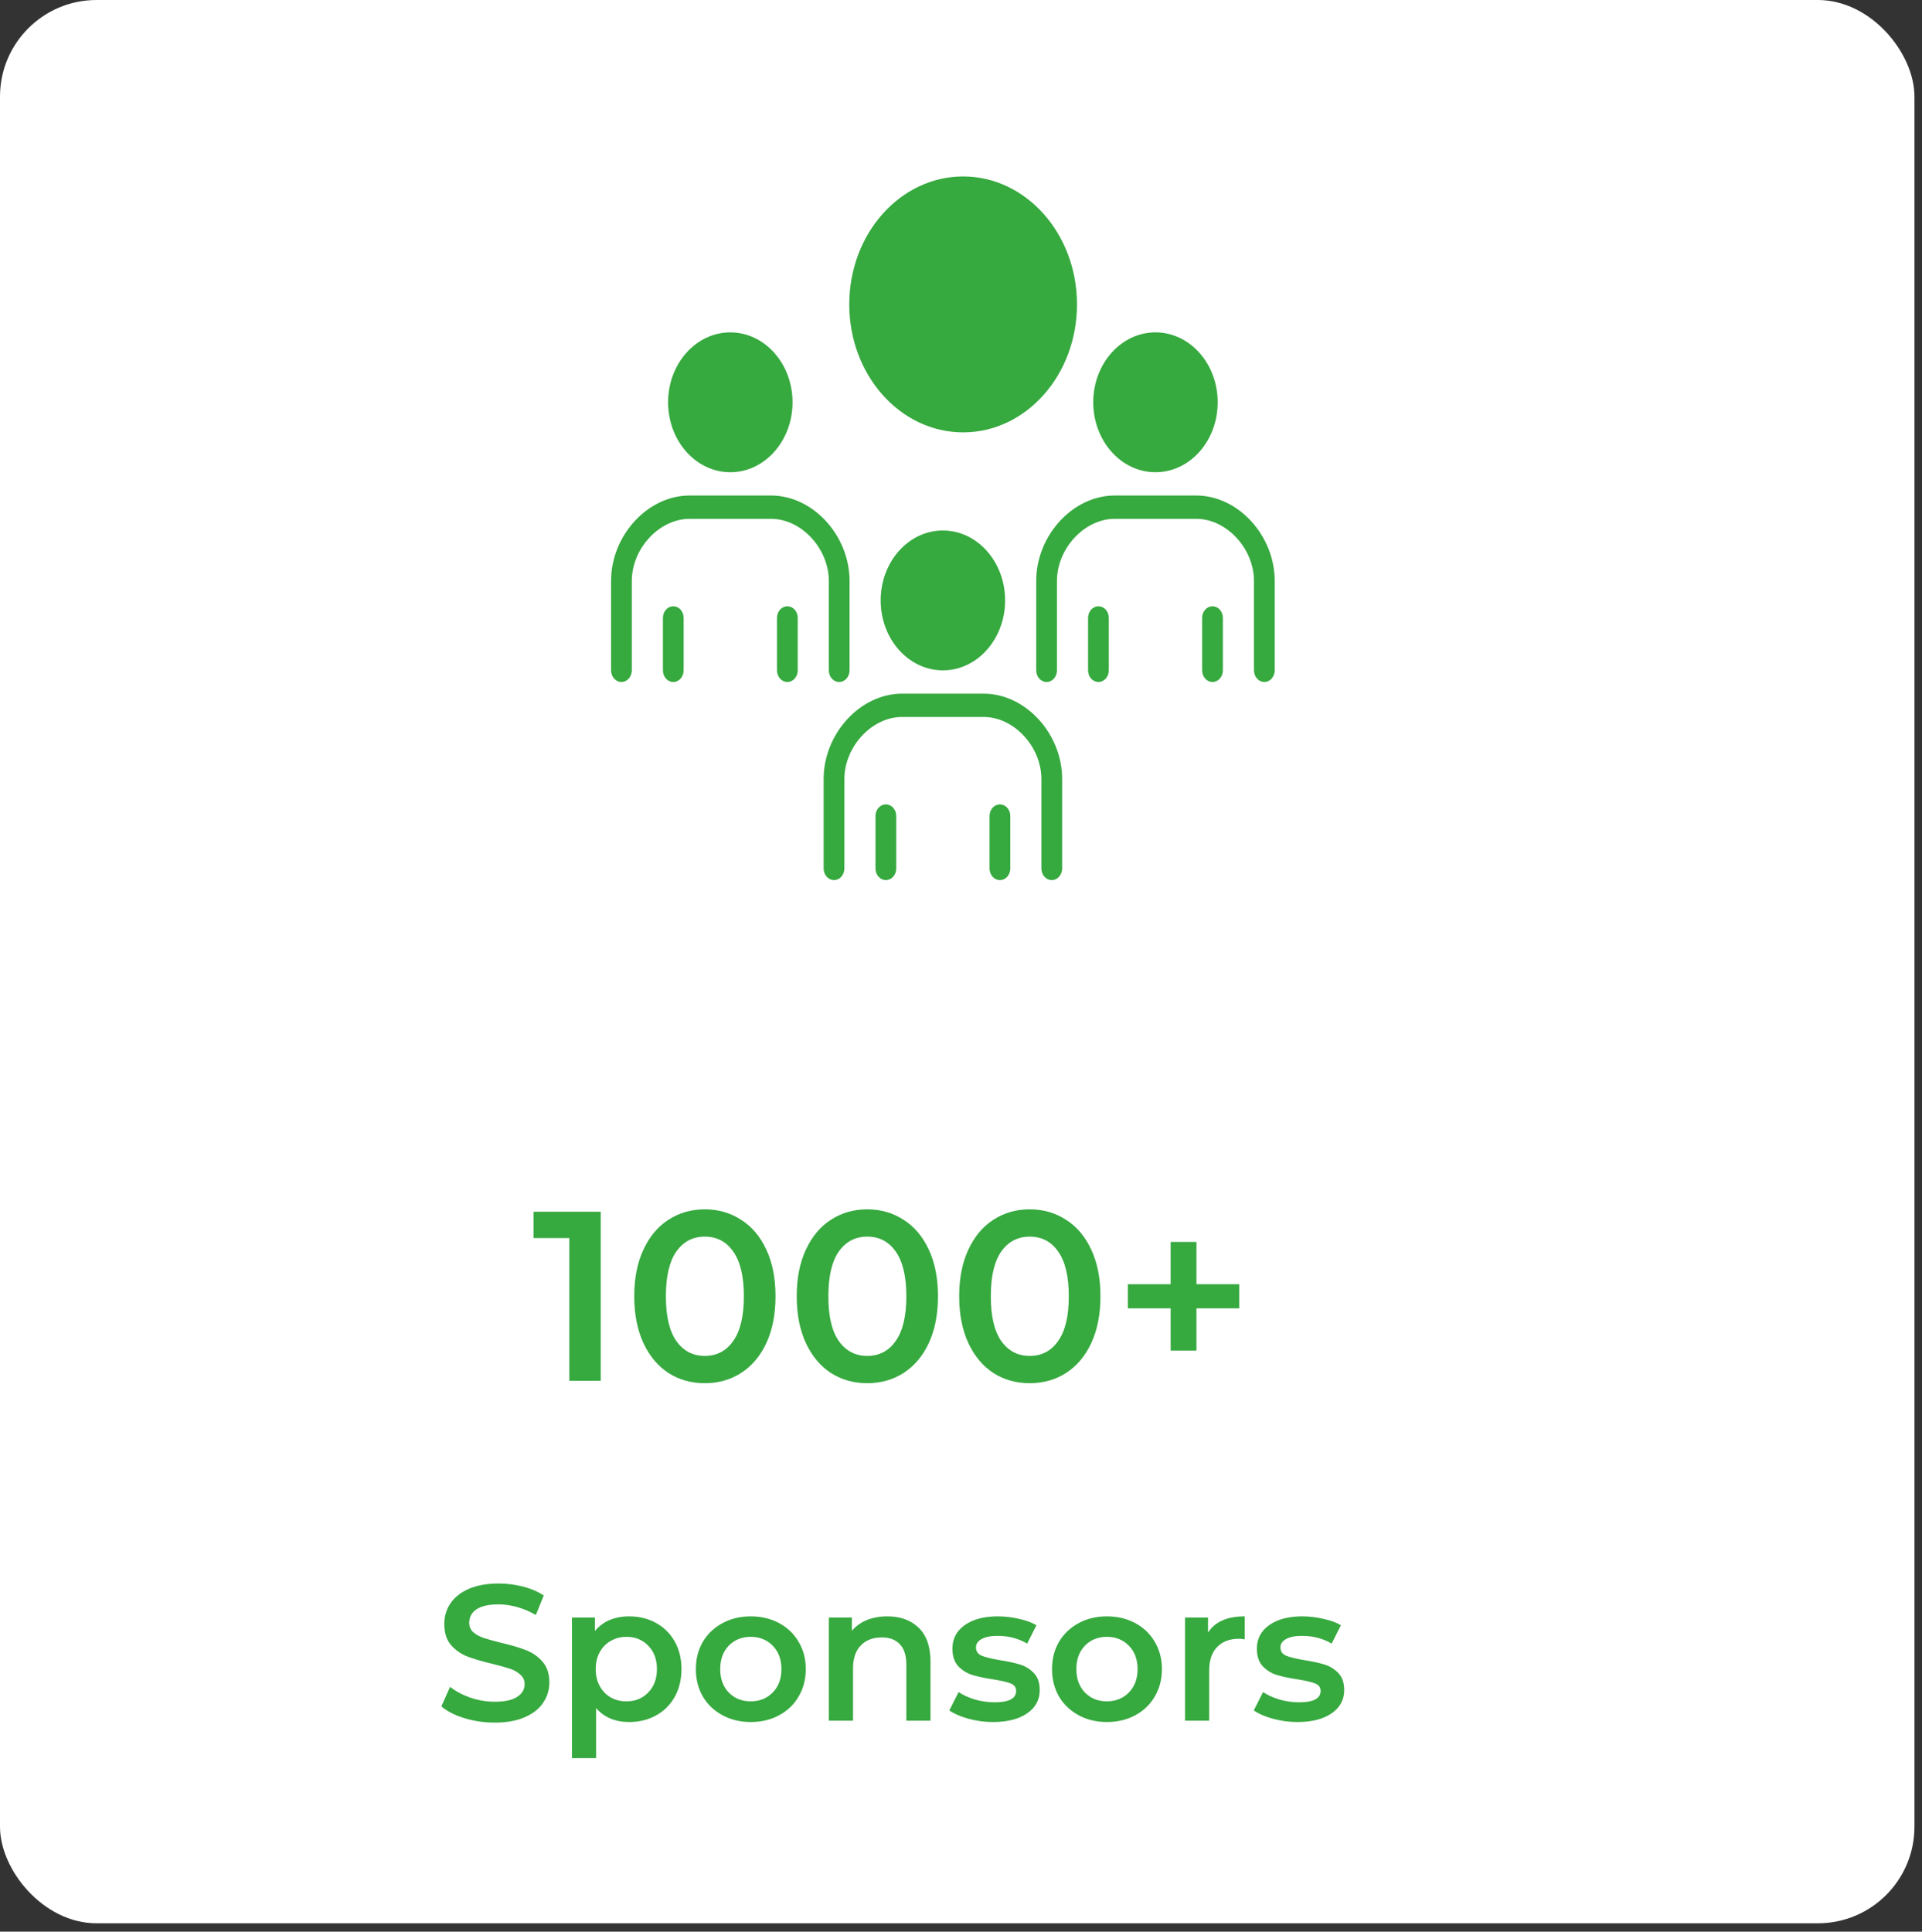 <svg width="199" height="200" viewBox="0 0 199 200" fill="none" xmlns="http://www.w3.org/2000/svg">
<rect x="0" y="0" width="199" height="200" fill="#333333" stroke="none"/>
<rect width="198.219" height="199.133" rx="10" fill="white"/>
<path d="M62.198 125.462V142.962H58.948V128.187H55.248V125.462H62.198ZM72.969 143.212C71.569 143.212 70.319 142.862 69.219 142.162C68.119 141.446 67.253 140.412 66.619 139.062C65.986 137.696 65.669 136.079 65.669 134.212C65.669 132.346 65.986 130.737 66.619 129.387C67.253 128.021 68.119 126.987 69.219 126.287C70.319 125.571 71.569 125.212 72.969 125.212C74.369 125.212 75.619 125.571 76.719 126.287C77.836 126.987 78.711 128.021 79.344 129.387C79.978 130.737 80.294 132.346 80.294 134.212C80.294 136.079 79.978 137.696 79.344 139.062C78.711 140.412 77.836 141.446 76.719 142.162C75.619 142.862 74.369 143.212 72.969 143.212ZM72.969 140.387C74.219 140.387 75.203 139.871 75.919 138.837C76.653 137.804 77.019 136.262 77.019 134.212C77.019 132.162 76.653 130.621 75.919 129.587C75.203 128.554 74.219 128.037 72.969 128.037C71.736 128.037 70.753 128.554 70.019 129.587C69.303 130.621 68.944 132.162 68.944 134.212C68.944 136.262 69.303 137.804 70.019 138.837C70.753 139.871 71.736 140.387 72.969 140.387ZM89.791 143.212C88.391 143.212 87.141 142.862 86.041 142.162C84.941 141.446 84.074 140.412 83.441 139.062C82.807 137.696 82.491 136.079 82.491 134.212C82.491 132.346 82.807 130.737 83.441 129.387C84.074 128.021 84.941 126.987 86.041 126.287C87.141 125.571 88.391 125.212 89.791 125.212C91.191 125.212 92.441 125.571 93.541 126.287C94.657 126.987 95.532 128.021 96.166 129.387C96.799 130.737 97.116 132.346 97.116 134.212C97.116 136.079 96.799 137.696 96.166 139.062C95.532 140.412 94.657 141.446 93.541 142.162C92.441 142.862 91.191 143.212 89.791 143.212ZM89.791 140.387C91.041 140.387 92.024 139.871 92.741 138.837C93.474 137.804 93.841 136.262 93.841 134.212C93.841 132.162 93.474 130.621 92.741 129.587C92.024 128.554 91.041 128.037 89.791 128.037C88.557 128.037 87.574 128.554 86.841 129.587C86.124 130.621 85.766 132.162 85.766 134.212C85.766 136.262 86.124 137.804 86.841 138.837C87.574 139.871 88.557 140.387 89.791 140.387ZM106.612 143.212C105.212 143.212 103.962 142.862 102.862 142.162C101.762 141.446 100.895 140.412 100.262 139.062C99.629 137.696 99.312 136.079 99.312 134.212C99.312 132.346 99.629 130.737 100.262 129.387C100.895 128.021 101.762 126.987 102.862 126.287C103.962 125.571 105.212 125.212 106.612 125.212C108.012 125.212 109.262 125.571 110.362 126.287C111.479 126.987 112.354 128.021 112.987 129.387C113.62 130.737 113.937 132.346 113.937 134.212C113.937 136.079 113.62 137.696 112.987 139.062C112.354 140.412 111.479 141.446 110.362 142.162C109.262 142.862 108.012 143.212 106.612 143.212ZM106.612 140.387C107.862 140.387 108.845 139.871 109.562 138.837C110.295 137.804 110.662 136.262 110.662 134.212C110.662 132.162 110.295 130.621 109.562 129.587C108.845 128.554 107.862 128.037 106.612 128.037C105.379 128.037 104.395 128.554 103.662 129.587C102.945 130.621 102.587 132.162 102.587 134.212C102.587 136.262 102.945 137.804 103.662 138.837C104.395 139.871 105.379 140.387 106.612 140.387ZM128.305 135.462H123.88V139.837H121.205V135.462H116.78V132.962H121.205V128.587H123.88V132.962H128.305V135.462Z" fill="#36A93F"/>
<path d="M51.22 178.354C50.14 178.354 49.093 178.201 48.08 177.894C47.08 177.588 46.287 177.181 45.7 176.674L46.6 174.654C47.173 175.108 47.873 175.481 48.7 175.774C49.54 176.054 50.38 176.194 51.22 176.194C52.26 176.194 53.033 176.028 53.54 175.694C54.06 175.361 54.32 174.921 54.32 174.374C54.32 173.974 54.173 173.648 53.88 173.394C53.6 173.128 53.24 172.921 52.8 172.774C52.36 172.628 51.76 172.461 51 172.274C49.933 172.021 49.067 171.768 48.4 171.514C47.747 171.261 47.18 170.868 46.7 170.334C46.233 169.788 46 169.054 46 168.134C46 167.361 46.207 166.661 46.62 166.034C47.047 165.394 47.68 164.888 48.52 164.514C49.373 164.141 50.413 163.954 51.64 163.954C52.493 163.954 53.333 164.061 54.16 164.274C54.987 164.488 55.7 164.794 56.3 165.194L55.48 167.214C54.867 166.854 54.227 166.581 53.56 166.394C52.893 166.208 52.247 166.114 51.62 166.114C50.593 166.114 49.827 166.288 49.32 166.634C48.827 166.981 48.58 167.441 48.58 168.014C48.58 168.414 48.72 168.741 49 168.994C49.293 169.248 49.66 169.448 50.1 169.594C50.54 169.741 51.14 169.908 51.9 170.094C52.94 170.334 53.793 170.588 54.46 170.854C55.127 171.108 55.693 171.501 56.16 172.034C56.64 172.568 56.88 173.288 56.88 174.194C56.88 174.968 56.667 175.668 56.24 176.294C55.827 176.921 55.193 177.421 54.34 177.794C53.487 178.168 52.447 178.354 51.22 178.354ZM65.138 167.354C66.178 167.354 67.105 167.581 67.918 168.034C68.745 168.488 69.391 169.128 69.858 169.954C70.325 170.781 70.558 171.734 70.558 172.814C70.558 173.894 70.325 174.854 69.858 175.694C69.391 176.521 68.745 177.161 67.918 177.614C67.105 178.068 66.178 178.294 65.138 178.294C63.698 178.294 62.558 177.814 61.718 176.854V182.034H59.218V167.474H61.598V168.874C62.011 168.368 62.518 167.988 63.118 167.734C63.731 167.481 64.405 167.354 65.138 167.354ZM64.858 176.154C65.778 176.154 66.531 175.848 67.118 175.234C67.718 174.621 68.018 173.814 68.018 172.814C68.018 171.814 67.718 171.008 67.118 170.394C66.531 169.781 65.778 169.474 64.858 169.474C64.258 169.474 63.718 169.614 63.238 169.894C62.758 170.161 62.378 170.548 62.098 171.054C61.818 171.561 61.678 172.148 61.678 172.814C61.678 173.481 61.818 174.068 62.098 174.574C62.378 175.081 62.758 175.474 63.238 175.754C63.718 176.021 64.258 176.154 64.858 176.154ZM77.729 178.294C76.649 178.294 75.676 178.061 74.809 177.594C73.942 177.128 73.262 176.481 72.769 175.654C72.289 174.814 72.049 173.868 72.049 172.814C72.049 171.761 72.289 170.821 72.769 169.994C73.262 169.168 73.942 168.521 74.809 168.054C75.676 167.588 76.649 167.354 77.729 167.354C78.822 167.354 79.802 167.588 80.669 168.054C81.536 168.521 82.209 169.168 82.689 169.994C83.182 170.821 83.429 171.761 83.429 172.814C83.429 173.868 83.182 174.814 82.689 175.654C82.209 176.481 81.536 177.128 80.669 177.594C79.802 178.061 78.822 178.294 77.729 178.294ZM77.729 176.154C78.649 176.154 79.409 175.848 80.009 175.234C80.609 174.621 80.909 173.814 80.909 172.814C80.909 171.814 80.609 171.008 80.009 170.394C79.409 169.781 78.649 169.474 77.729 169.474C76.809 169.474 76.049 169.781 75.449 170.394C74.862 171.008 74.569 171.814 74.569 172.814C74.569 173.814 74.862 174.621 75.449 175.234C76.049 175.848 76.809 176.154 77.729 176.154ZM91.88 167.354C93.226 167.354 94.306 167.748 95.12 168.534C95.933 169.321 96.34 170.488 96.34 172.034V178.154H93.84V172.354C93.84 171.421 93.62 170.721 93.18 170.254C92.74 169.774 92.113 169.534 91.3 169.534C90.38 169.534 89.653 169.814 89.12 170.374C88.586 170.921 88.32 171.714 88.32 172.754V178.154H85.82V167.474H88.2V168.854C88.613 168.361 89.133 167.988 89.76 167.734C90.386 167.481 91.093 167.354 91.88 167.354ZM102.811 178.294C101.944 178.294 101.098 178.181 100.271 177.954C99.444 177.728 98.784 177.441 98.291 177.094L99.251 175.194C99.731 175.514 100.304 175.774 100.971 175.974C101.651 176.161 102.318 176.254 102.971 176.254C104.464 176.254 105.211 175.861 105.211 175.074C105.211 174.701 105.018 174.441 104.631 174.294C104.258 174.148 103.651 174.008 102.811 173.874C101.931 173.741 101.211 173.588 100.651 173.414C100.104 173.241 99.624 172.941 99.211 172.514C98.811 172.074 98.611 171.468 98.611 170.694C98.611 169.681 99.031 168.874 99.871 168.274C100.724 167.661 101.871 167.354 103.311 167.354C104.044 167.354 104.778 167.441 105.511 167.614C106.244 167.774 106.844 167.994 107.311 168.274L106.351 170.174C105.444 169.641 104.424 169.374 103.291 169.374C102.558 169.374 101.998 169.488 101.611 169.714C101.238 169.928 101.051 170.214 101.051 170.574C101.051 170.974 101.251 171.261 101.651 171.434C102.064 171.594 102.698 171.748 103.551 171.894C104.404 172.028 105.104 172.181 105.651 172.354C106.198 172.528 106.664 172.821 107.051 173.234C107.451 173.648 107.651 174.234 107.651 174.994C107.651 175.994 107.218 176.794 106.351 177.394C105.484 177.994 104.304 178.294 102.811 178.294ZM114.604 178.294C113.524 178.294 112.551 178.061 111.684 177.594C110.817 177.128 110.137 176.481 109.644 175.654C109.164 174.814 108.924 173.868 108.924 172.814C108.924 171.761 109.164 170.821 109.644 169.994C110.137 169.168 110.817 168.521 111.684 168.054C112.551 167.588 113.524 167.354 114.604 167.354C115.697 167.354 116.677 167.588 117.544 168.054C118.411 168.521 119.084 169.168 119.564 169.994C120.057 170.821 120.304 171.761 120.304 172.814C120.304 173.868 120.057 174.814 119.564 175.654C119.084 176.481 118.411 177.128 117.544 177.594C116.677 178.061 115.697 178.294 114.604 178.294ZM114.604 176.154C115.524 176.154 116.284 175.848 116.884 175.234C117.484 174.621 117.784 173.814 117.784 172.814C117.784 171.814 117.484 171.008 116.884 170.394C116.284 169.781 115.524 169.474 114.604 169.474C113.684 169.474 112.924 169.781 112.324 170.394C111.737 171.008 111.444 171.814 111.444 172.814C111.444 173.814 111.737 174.621 112.324 175.234C112.924 175.848 113.684 176.154 114.604 176.154ZM125.075 169.034C125.795 167.914 127.061 167.354 128.875 167.354V169.734C128.661 169.694 128.468 169.674 128.295 169.674C127.321 169.674 126.561 169.961 126.015 170.534C125.468 171.094 125.195 171.908 125.195 172.974V178.154H122.695V167.474H125.075V169.034ZM134.335 178.294C133.468 178.294 132.621 178.181 131.795 177.954C130.968 177.728 130.308 177.441 129.815 177.094L130.775 175.194C131.255 175.514 131.828 175.774 132.495 175.974C133.175 176.161 133.841 176.254 134.495 176.254C135.988 176.254 136.735 175.861 136.735 175.074C136.735 174.701 136.541 174.441 136.155 174.294C135.781 174.148 135.175 174.008 134.335 173.874C133.455 173.741 132.735 173.588 132.175 173.414C131.628 173.241 131.148 172.941 130.735 172.514C130.335 172.074 130.135 171.468 130.135 170.694C130.135 169.681 130.555 168.874 131.395 168.274C132.248 167.661 133.395 167.354 134.835 167.354C135.568 167.354 136.301 167.441 137.035 167.614C137.768 167.774 138.368 167.994 138.835 168.274L137.875 170.174C136.968 169.641 135.948 169.374 134.815 169.374C134.081 169.374 133.521 169.488 133.135 169.714C132.761 169.928 132.575 170.214 132.575 170.574C132.575 170.974 132.775 171.261 133.175 171.434C133.588 171.594 134.221 171.748 135.075 171.894C135.928 172.028 136.628 172.181 137.175 172.354C137.721 172.528 138.188 172.821 138.575 173.234C138.975 173.648 139.175 174.234 139.175 174.994C139.175 175.994 138.741 176.794 137.875 177.394C137.008 177.994 135.828 178.294 134.335 178.294Z" fill="#36A93F"/>
<path d="M85.815 69.406C85.815 69.726 85.928 70.033 86.13 70.26C86.331 70.486 86.604 70.613 86.889 70.613C87.174 70.613 87.447 70.486 87.648 70.26C87.849 70.033 87.962 69.726 87.962 69.406V60.151C87.962 55.439 84.167 51.306 79.84 51.306H71.391C67.064 51.306 63.269 55.439 63.269 60.151V69.406C63.269 69.726 63.382 70.033 63.584 70.26C63.785 70.486 64.058 70.613 64.343 70.613C64.627 70.613 64.9 70.486 65.102 70.26C65.303 70.033 65.416 69.726 65.416 69.406V60.151C65.416 56.785 68.267 53.72 71.391 53.72H79.84C82.965 53.72 85.815 56.785 85.815 60.151V69.406Z" fill="#36A93F"/>
<path d="M75.616 48.894C79.173 48.894 82.057 45.652 82.057 41.654C82.057 37.655 79.173 34.414 75.616 34.414C72.058 34.414 69.174 37.655 69.174 41.654C69.174 45.652 72.058 48.894 75.616 48.894Z" fill="#36A93F"/>
<path d="M81.521 62.77C81.236 62.77 80.963 62.897 80.762 63.123C80.56 63.349 80.447 63.656 80.447 63.976V69.406C80.447 69.726 80.56 70.033 80.762 70.259C80.963 70.486 81.236 70.613 81.521 70.613C81.806 70.613 82.079 70.486 82.28 70.259C82.481 70.033 82.594 69.726 82.594 69.406V63.976C82.594 63.656 82.481 63.349 82.28 63.123C82.079 62.897 81.806 62.77 81.521 62.77Z" fill="#36A93F"/>
<path d="M69.711 62.77C69.426 62.77 69.153 62.897 68.952 63.123C68.75 63.349 68.637 63.656 68.637 63.976V69.406C68.637 69.726 68.75 70.033 68.952 70.259C69.153 70.486 69.426 70.613 69.711 70.613C69.996 70.613 70.269 70.486 70.47 70.259C70.671 70.033 70.784 69.726 70.784 69.406V63.976C70.784 63.656 70.671 63.349 70.47 63.123C70.269 62.897 69.996 62.77 69.711 62.77Z" fill="#36A93F"/>
<path d="M123.859 51.306H115.41C111.083 51.306 107.288 55.439 107.288 60.151V69.406C107.288 69.726 107.401 70.033 107.603 70.259C107.804 70.486 108.077 70.613 108.362 70.613C108.646 70.613 108.92 70.486 109.121 70.259C109.322 70.033 109.435 69.726 109.435 69.406V60.151C109.435 56.784 112.286 53.719 115.41 53.719H123.859C126.984 53.719 129.834 56.784 129.834 60.151V69.406C129.834 69.726 129.947 70.033 130.149 70.259C130.35 70.486 130.623 70.613 130.908 70.613C131.193 70.613 131.466 70.486 131.667 70.259C131.868 70.033 131.981 69.726 131.981 69.406V60.151C131.981 55.439 128.186 51.306 123.859 51.306Z" fill="#36A93F"/>
<path d="M119.635 48.893C123.192 48.893 126.076 45.652 126.076 41.653C126.076 37.655 123.192 34.413 119.635 34.413C116.077 34.413 113.193 37.655 113.193 41.653C113.193 45.652 116.077 48.893 119.635 48.893Z" fill="#36A93F"/>
<path d="M125.54 62.77C125.255 62.77 124.982 62.897 124.781 63.123C124.579 63.349 124.466 63.656 124.466 63.976V69.406C124.466 69.726 124.579 70.033 124.781 70.259C124.982 70.486 125.255 70.613 125.54 70.613C125.825 70.613 126.098 70.486 126.299 70.259C126.5 70.033 126.614 69.726 126.614 69.406V63.976C126.614 63.656 126.5 63.349 126.299 63.123C126.098 62.897 125.825 62.77 125.54 62.77Z" fill="#36A93F"/>
<path d="M113.73 62.77C113.445 62.77 113.172 62.897 112.971 63.123C112.769 63.349 112.656 63.656 112.656 63.976V69.406C112.656 69.726 112.769 70.033 112.971 70.259C113.172 70.486 113.445 70.613 113.73 70.613C114.015 70.613 114.288 70.486 114.489 70.259C114.69 70.033 114.803 69.726 114.803 69.406V63.976C114.803 63.656 114.69 63.349 114.489 63.123C114.288 62.897 114.015 62.77 113.73 62.77Z" fill="#36A93F"/>
<path d="M101.85 71.82H93.4C89.074 71.82 85.278 75.952 85.278 80.664V89.919C85.278 90.24 85.391 90.546 85.593 90.773C85.794 90.999 86.067 91.126 86.352 91.126C86.637 91.126 86.91 90.999 87.111 90.773C87.312 90.546 87.426 90.24 87.426 89.919V80.664C87.426 77.298 90.276 74.233 93.4 74.233H101.85C104.974 74.233 107.824 77.298 107.824 80.664V89.919C107.824 90.24 107.938 90.546 108.139 90.773C108.34 90.999 108.613 91.126 108.898 91.126C109.183 91.126 109.456 90.999 109.657 90.773C109.859 90.546 109.972 90.24 109.972 89.919V80.664C109.972 75.952 106.176 71.82 101.85 71.82Z" fill="#36A93F"/>
<path d="M97.625 69.406C101.183 69.406 104.067 66.165 104.067 62.166C104.067 58.168 101.183 54.926 97.625 54.926C94.067 54.926 91.183 58.168 91.183 62.166C91.183 66.165 94.067 69.406 97.625 69.406Z" fill="#36A93F"/>
<path d="M103.53 83.283C103.245 83.283 102.972 83.41 102.771 83.636C102.57 83.862 102.457 84.169 102.457 84.489V89.919C102.457 90.239 102.57 90.546 102.771 90.773C102.972 90.999 103.245 91.126 103.53 91.126C103.815 91.126 104.088 90.999 104.289 90.773C104.491 90.546 104.604 90.239 104.604 89.919V84.489C104.604 84.169 104.491 83.862 104.289 83.636C104.088 83.41 103.815 83.283 103.53 83.283Z" fill="#36A93F"/>
<path d="M91.721 83.283C91.436 83.283 91.163 83.41 90.961 83.636C90.76 83.862 90.647 84.169 90.647 84.489V89.919C90.647 90.239 90.76 90.546 90.961 90.773C91.163 90.999 91.436 91.126 91.721 91.126C92.005 91.126 92.278 90.999 92.48 90.773C92.681 90.546 92.794 90.239 92.794 89.919V84.489C92.794 84.169 92.681 83.862 92.48 83.636C92.278 83.41 92.005 83.283 91.721 83.283Z" fill="#36A93F"/>
<path d="M99.721 44.767C106.231 44.767 111.509 38.835 111.509 31.518C111.509 24.201 106.231 18.269 99.721 18.269C93.21 18.269 87.932 24.201 87.932 31.518C87.932 38.835 93.21 44.767 99.721 44.767Z" fill="#36A93F"/>
</svg>
